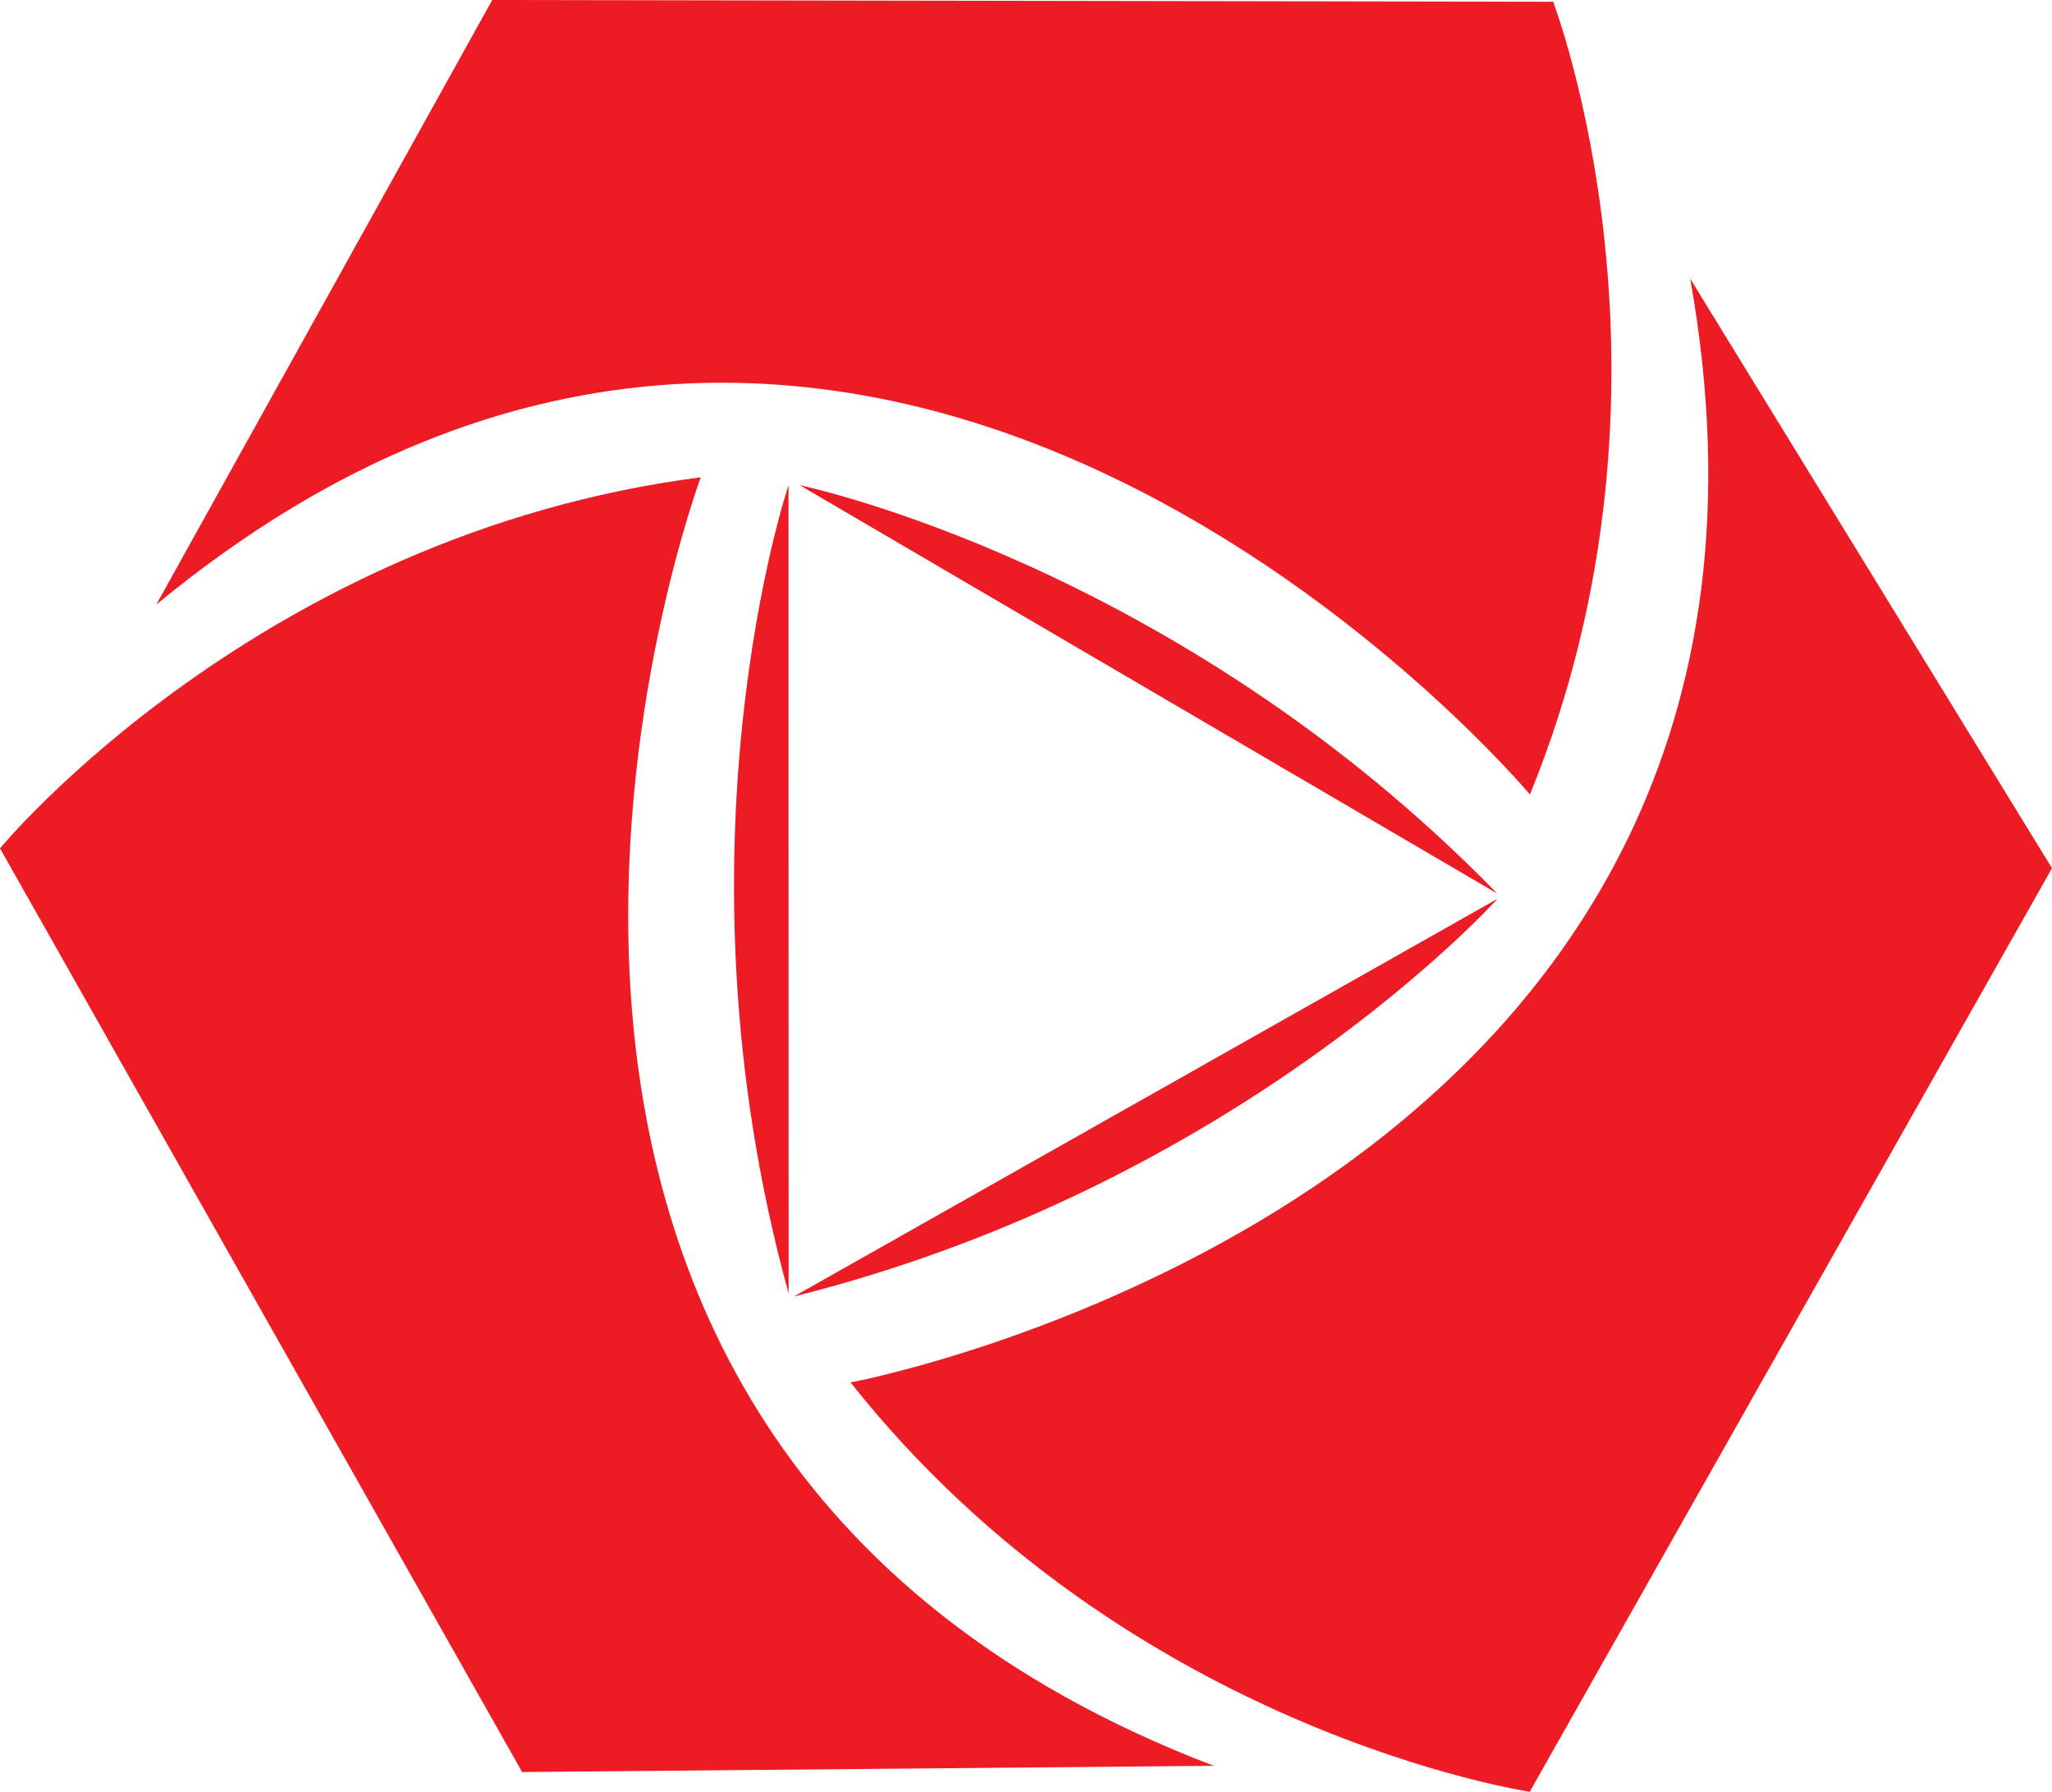 <svg id="Group_56801" data-name="Group 56801" xmlns="http://www.w3.org/2000/svg" width="364.146" height="317.924" viewBox="0 0 364.146 317.924">
  <g id="Group_54694" data-name="Group 54694">
    <path id="Path_41226" data-name="Path 41226" d="M39.578-285.135l188.267.311s25.821,67.36-4.121,140.663c0,0-116.3-138.886-243.771-33.684Z" transform="translate(47.774 285.135)" fill="#ed1c24" fill-rule="evenodd"/>
    <path id="Path_41227" data-name="Path 41227" d="M209.393-174.01,116.713-10.138S45.361-20.7-3.814-82.757c0,0,178.089-33.16,149-195.864Z" transform="translate(154.754 328.061)" fill="#ed1c24" fill-rule="evenodd"/>
    <path id="Path_41228" data-name="Path 41228" d="M68.956-44.24-23.7-208.127s45.835-55.7,124.36-65.85c0,0-63.375,169.7,91.033,228.637Z" transform="translate(23.701 358.665)" fill="#ed1c24" fill-rule="evenodd"/>
  </g>
  <path id="Path_41229" data-name="Path 41229" d="M-5-273.791s66.639,13.768,123.768,72.453" transform="translate(146.932 359.89)" fill="#ed1c24" fill-rule="evenodd"/>
  <path id="Path_41230" data-name="Path 41230" d="M119.72-264.121S74.31-213.436-5.141-193.558" transform="translate(146.009 423.613)" fill="#ed1c24" fill-rule="evenodd"/>
  <path id="Path_41231" data-name="Path 41231" d="M3.132-273.791s-21.775,64.476.023,143.417" transform="translate(136.795 359.89)" fill="#ed1c24" fill-rule="evenodd"/>
</svg>
